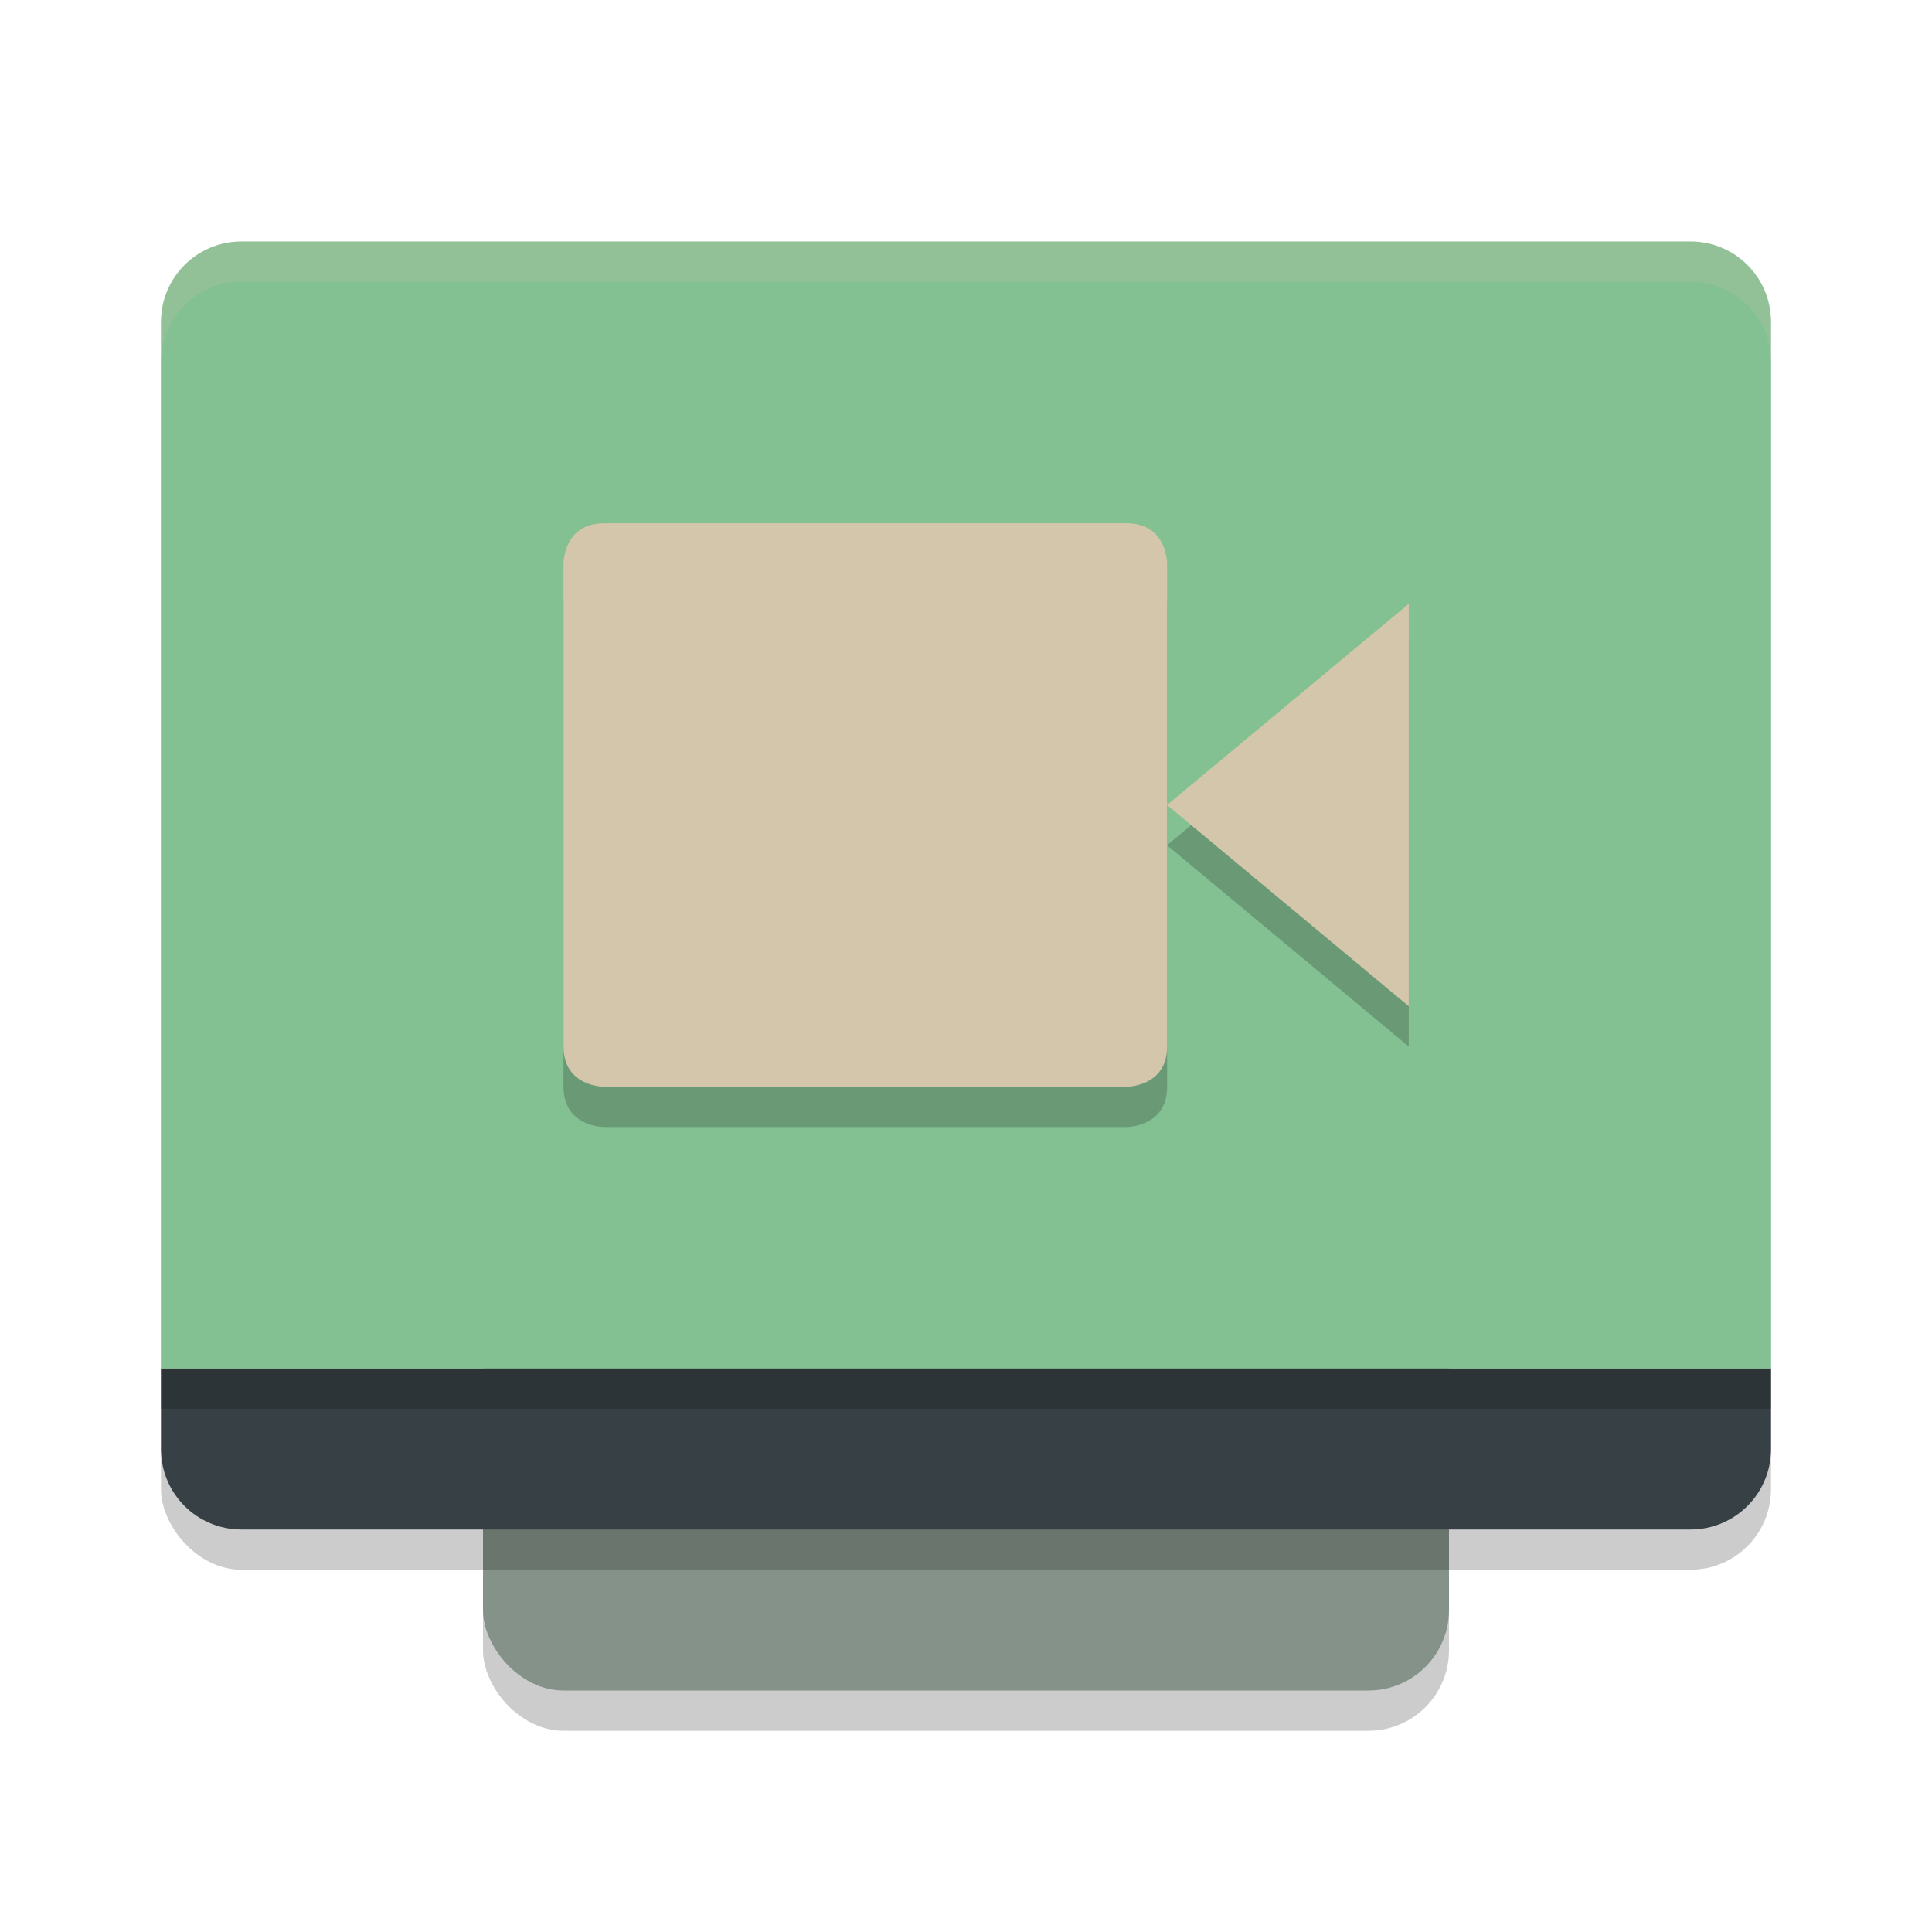 <svg xmlns="http://www.w3.org/2000/svg" width="48" height="48" version="1.1">
 <rect style="opacity:0.2" width="24" height="32" x="12" y="11" rx="2" ry="2"/>
 <rect style="fill:#859289" width="24" height="32" x="12" y="10" rx="2" ry="2"/>
 <rect style="opacity:0.2" width="40" height="32" x="4" y="7" rx="2" ry="2"/>
 <path style="fill:#374145" d="M 4 34 L 4 36 C 4 37.108 4.892 38 6 38 L 42 38 C 43.108 38 44 37.108 44 36 L 44 34 L 4 34 z"/>
 <path style="fill:#83c092" d="M 6,6 C 4.892,6 4,6.892 4,8 V 34 H 44 V 8 C 44,6.892 43.108,6 42,6 Z"/>
 <path style="fill:#d3c6aa;opacity:0.2" d="M 6 6 C 4.892 6 4 6.892 4 8 L 4 9 C 4 7.892 4.892 7 6 7 L 42 7 C 43.108 7 44 7.892 44 9 L 44 8 C 44 6.892 43.108 6 42 6 L 6 6 z"/>
 <rect style="opacity:0.2" width="40" height="1" x="4" y="34"/>
 <path style="opacity:0.2" d="m 14.997,14 h 13 c 1,0 1,1 1,1 v 12 c 0,1 -1,1 -1,1 H 15 c 0,0 -1,0 -1,-1 V 15 c 0,0 0,-1 1,-1 z M 35,16 v 10 l -6.006,-5 z"/>
 <path style="fill:#d3c6aa" d="m 14.997,13 h 13 c 1,0 1,1 1,1 v 12 c 0,1 -1,1 -1,1 H 15 c 0,0 -1,0 -1,-1 V 14 c 0,0 0,-1 1,-1 z M 35,15 v 10 l -6.006,-5 z"/>
</svg>
